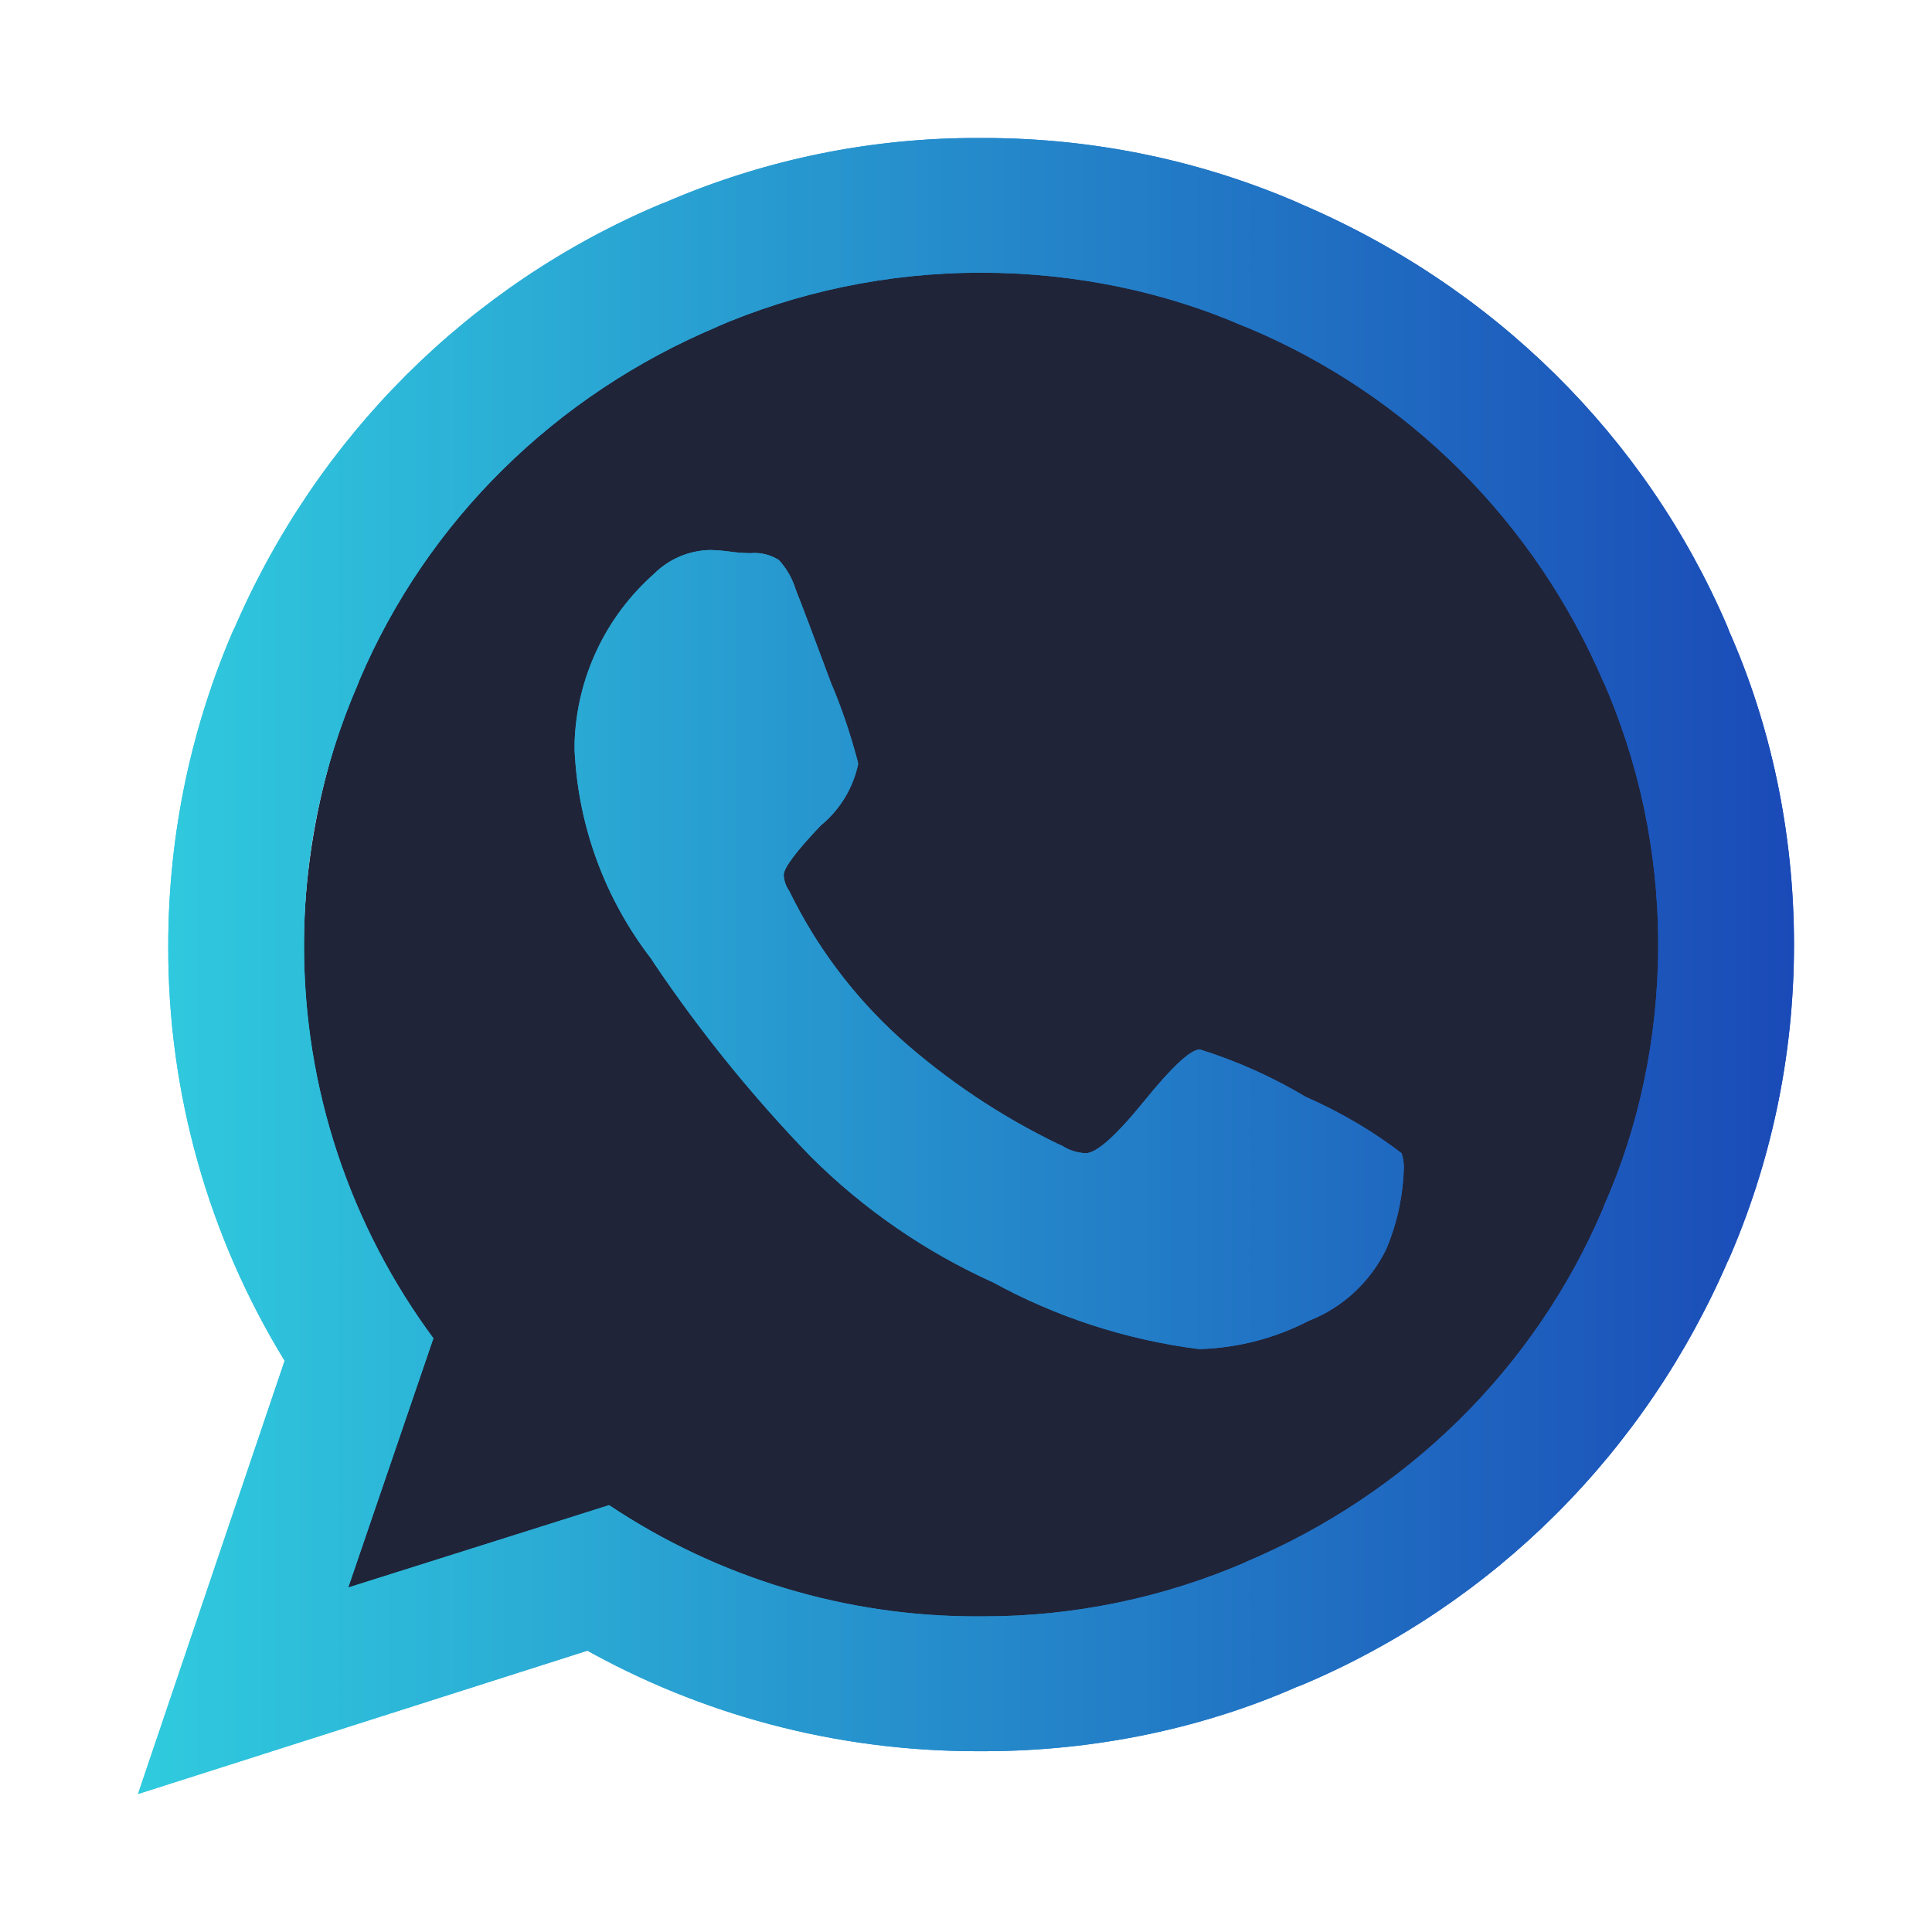 <svg width="70" height="70" viewBox="0 0 70 70" fill="none" xmlns="http://www.w3.org/2000/svg">
<circle cx="36.5" cy="34.5" r="25.5" fill="#202439"/>
<path d="M14.084 46.464L24.407 56.373L12.137 60.64L14.084 46.464Z" fill="#202439"/>
<g filter="url(#filter0_b_156_716)">
<path d="M43.477 38.025C44.839 38.45 46.144 39.038 47.364 39.775L47.286 39.73C48.619 40.318 49.77 41.005 50.821 41.813L50.783 41.785C50.833 41.938 50.864 42.11 50.864 42.293L50.861 42.373V42.37C50.823 43.443 50.584 44.45 50.178 45.368L50.198 45.315C49.616 46.473 48.646 47.365 47.46 47.84L47.425 47.853C46.197 48.49 44.839 48.841 43.454 48.88H43.439C40.795 48.543 38.24 47.71 35.911 46.425L36.019 46.48C33.544 45.368 31.294 43.818 29.378 41.908L29.375 41.905C27.285 39.746 25.39 37.408 23.712 34.92L23.593 34.735C21.928 32.575 20.962 29.964 20.822 27.248L20.819 27.215V26.905C20.856 25.745 21.131 24.604 21.627 23.552C22.122 22.5 22.828 21.56 23.702 20.788L23.709 20.78C24.249 20.247 24.976 19.941 25.737 19.928H25.74C25.994 19.935 26.239 19.955 26.476 19.99L26.443 19.985C26.662 20.018 26.916 20.038 27.178 20.043H27.186C27.553 20.007 27.921 20.097 28.229 20.298L28.224 20.295C28.494 20.59 28.7 20.948 28.824 21.34L28.829 21.36C29.037 21.877 29.467 23.014 30.119 24.77C30.459 25.555 30.791 26.523 31.058 27.518L31.094 27.675C30.912 28.545 30.439 29.329 29.751 29.898L29.743 29.903C28.845 30.846 28.395 31.446 28.395 31.703C28.405 31.913 28.476 32.116 28.599 32.288L28.597 32.285C29.571 34.284 30.919 36.081 32.568 37.583L32.58 37.595C34.306 39.138 36.242 40.434 38.329 41.445L38.478 41.51C38.733 41.675 39.028 41.769 39.332 41.783H39.337C39.728 41.783 40.432 41.156 41.449 39.903C42.465 38.649 43.14 38.023 43.474 38.023L43.477 38.025ZM35.548 58.565H35.603C38.912 58.57 42.184 57.889 45.212 56.568L45.059 56.627C50.995 54.142 55.623 49.55 58.067 43.818L58.127 43.66C59.361 40.878 60.08 37.633 60.08 34.223C60.08 30.813 59.361 27.568 58.067 24.63L58.127 24.785C55.623 18.895 50.995 14.303 45.218 11.878L45.059 11.818C42.255 10.593 38.984 9.88 35.548 9.88C32.111 9.88 28.841 10.593 25.881 11.878L26.037 11.818C20.101 14.303 15.473 18.895 13.029 24.628L12.969 24.785C11.67 27.774 11.005 30.997 11.016 34.253C11.008 39.4 12.668 44.413 15.75 48.553L15.703 48.487L12.616 57.52L22.069 54.535C26.018 57.174 30.674 58.578 35.435 58.565H35.553H35.548ZM35.548 5H35.631C39.733 5 43.633 5.855 47.157 7.398L46.974 7.325C54.091 10.318 59.641 15.825 62.584 22.698L62.657 22.888C64.138 26.23 65 30.128 65 34.225C65 38.323 64.138 42.22 62.584 45.748L62.657 45.563C59.641 52.625 54.091 58.133 47.165 61.053L46.974 61.125C43.63 62.595 39.73 63.45 35.629 63.45H35.543H35.548H35.414C30.227 63.45 25.357 62.097 21.144 59.73L21.288 59.805L5 65L10.313 49.303C7.54 44.775 6.08 39.576 6.096 34.278C6.096 30.163 6.958 26.248 8.512 22.7L8.439 22.888C11.455 15.825 17.005 10.318 23.931 7.398L24.122 7.325C27.701 5.778 31.564 4.987 35.467 5H35.55H35.545H35.548Z" fill="url(#paint0_linear_156_716)"/>
</g>
<g filter="url(#filter1_f_156_716)">
<path d="M43.477 38.025C44.839 38.45 46.144 39.038 47.364 39.775L47.286 39.73C48.619 40.318 49.77 41.005 50.821 41.813L50.783 41.785C50.833 41.938 50.864 42.11 50.864 42.293L50.861 42.373V42.37C50.823 43.443 50.584 44.45 50.178 45.368L50.198 45.315C49.616 46.472 48.646 47.365 47.46 47.84L47.425 47.852C46.197 48.49 44.839 48.841 43.454 48.88H43.439C40.795 48.543 38.24 47.71 35.911 46.425L36.019 46.48C33.544 45.368 31.294 43.818 29.378 41.908L29.375 41.905C27.285 39.746 25.39 37.408 23.712 34.92L23.593 34.735C21.928 32.575 20.962 29.964 20.822 27.248L20.819 27.215V26.905C20.856 25.745 21.131 24.604 21.627 23.552C22.122 22.5 22.828 21.56 23.702 20.788L23.709 20.78C24.249 20.247 24.976 19.941 25.737 19.928H25.74C25.994 19.935 26.239 19.955 26.476 19.99L26.443 19.985C26.662 20.018 26.916 20.038 27.178 20.043H27.186C27.553 20.007 27.921 20.097 28.229 20.298L28.224 20.295C28.494 20.59 28.7 20.948 28.824 21.34L28.829 21.36C29.037 21.877 29.467 23.014 30.119 24.77C30.459 25.555 30.791 26.523 31.058 27.518L31.094 27.675C30.912 28.545 30.439 29.329 29.751 29.898L29.743 29.903C28.845 30.846 28.395 31.446 28.395 31.703C28.405 31.913 28.476 32.116 28.599 32.288L28.597 32.285C29.571 34.284 30.919 36.081 32.568 37.583L32.58 37.595C34.306 39.138 36.242 40.434 38.329 41.445L38.478 41.51C38.733 41.675 39.028 41.769 39.332 41.783H39.337C39.728 41.783 40.432 41.156 41.449 39.903C42.465 38.649 43.14 38.023 43.474 38.023L43.477 38.025ZM35.548 58.565H35.603C38.912 58.57 42.184 57.889 45.212 56.568L45.059 56.627C50.995 54.142 55.623 49.55 58.067 43.818L58.127 43.66C59.361 40.878 60.08 37.633 60.08 34.223C60.08 30.813 59.361 27.568 58.067 24.63L58.127 24.785C55.623 18.895 50.995 14.303 45.218 11.878L45.059 11.818C42.255 10.593 38.984 9.88 35.548 9.88C32.111 9.88 28.841 10.593 25.881 11.878L26.037 11.818C20.101 14.303 15.473 18.895 13.029 24.628L12.969 24.785C11.67 27.774 11.005 30.997 11.016 34.253C11.008 39.4 12.668 44.413 15.75 48.553L15.703 48.487L12.616 57.52L22.069 54.535C26.018 57.174 30.674 58.578 35.435 58.565H35.553H35.548ZM35.548 5H35.631C39.733 5 43.633 5.855 47.157 7.398L46.974 7.325C54.091 10.318 59.641 15.825 62.584 22.698L62.657 22.888C64.138 26.23 65 30.128 65 34.225C65 38.323 64.138 42.22 62.584 45.748L62.657 45.563C59.641 52.625 54.091 58.133 47.165 61.053L46.974 61.125C43.63 62.595 39.73 63.45 35.629 63.45H35.543H35.548H35.414C30.227 63.45 25.357 62.097 21.144 59.73L21.288 59.805L5 65L10.313 49.303C7.54 44.775 6.08 39.576 6.096 34.278C6.096 30.163 6.958 26.248 8.512 22.7L8.439 22.888C11.455 15.825 17.005 10.318 23.931 7.398L24.122 7.325C27.701 5.778 31.564 4.987 35.467 5H35.55H35.545H35.548Z" fill="url(#paint1_linear_156_716)"/>
</g>
<defs>
<filter id="filter0_b_156_716" x="-7" y="-7" width="84" height="84" filterUnits="userSpaceOnUse" color-interpolation-filters="sRGB">
<feFlood flood-opacity="0" result="BackgroundImageFix"/>
<feGaussianBlur in="BackgroundImage" stdDeviation="6"/>
<feComposite in2="SourceAlpha" operator="in" result="effect1_backgroundBlur_156_716"/>
<feBlend mode="normal" in="SourceGraphic" in2="effect1_backgroundBlur_156_716" result="shape"/>
</filter>
<filter id="filter1_f_156_716" x="0" y="0" width="70" height="70" filterUnits="userSpaceOnUse" color-interpolation-filters="sRGB">
<feFlood flood-opacity="0" result="BackgroundImageFix"/>
<feBlend mode="normal" in="SourceGraphic" in2="BackgroundImageFix" result="shape"/>
<feGaussianBlur stdDeviation="2.5" result="effect1_foregroundBlur_156_716"/>
</filter>
<linearGradient id="paint0_linear_156_716" x1="68.258" y1="34.889" x2="0.986" y2="34.889" gradientUnits="userSpaceOnUse">
<stop stop-color="#1943B5"/>
<stop offset="0.953" stop-color="#30CDDF"/>
</linearGradient>
<linearGradient id="paint1_linear_156_716" x1="68.258" y1="34.889" x2="0.986" y2="34.889" gradientUnits="userSpaceOnUse">
<stop stop-color="#1943B5"/>
<stop offset="0.953" stop-color="#30CDDF"/>
</linearGradient>
</defs>
</svg>
